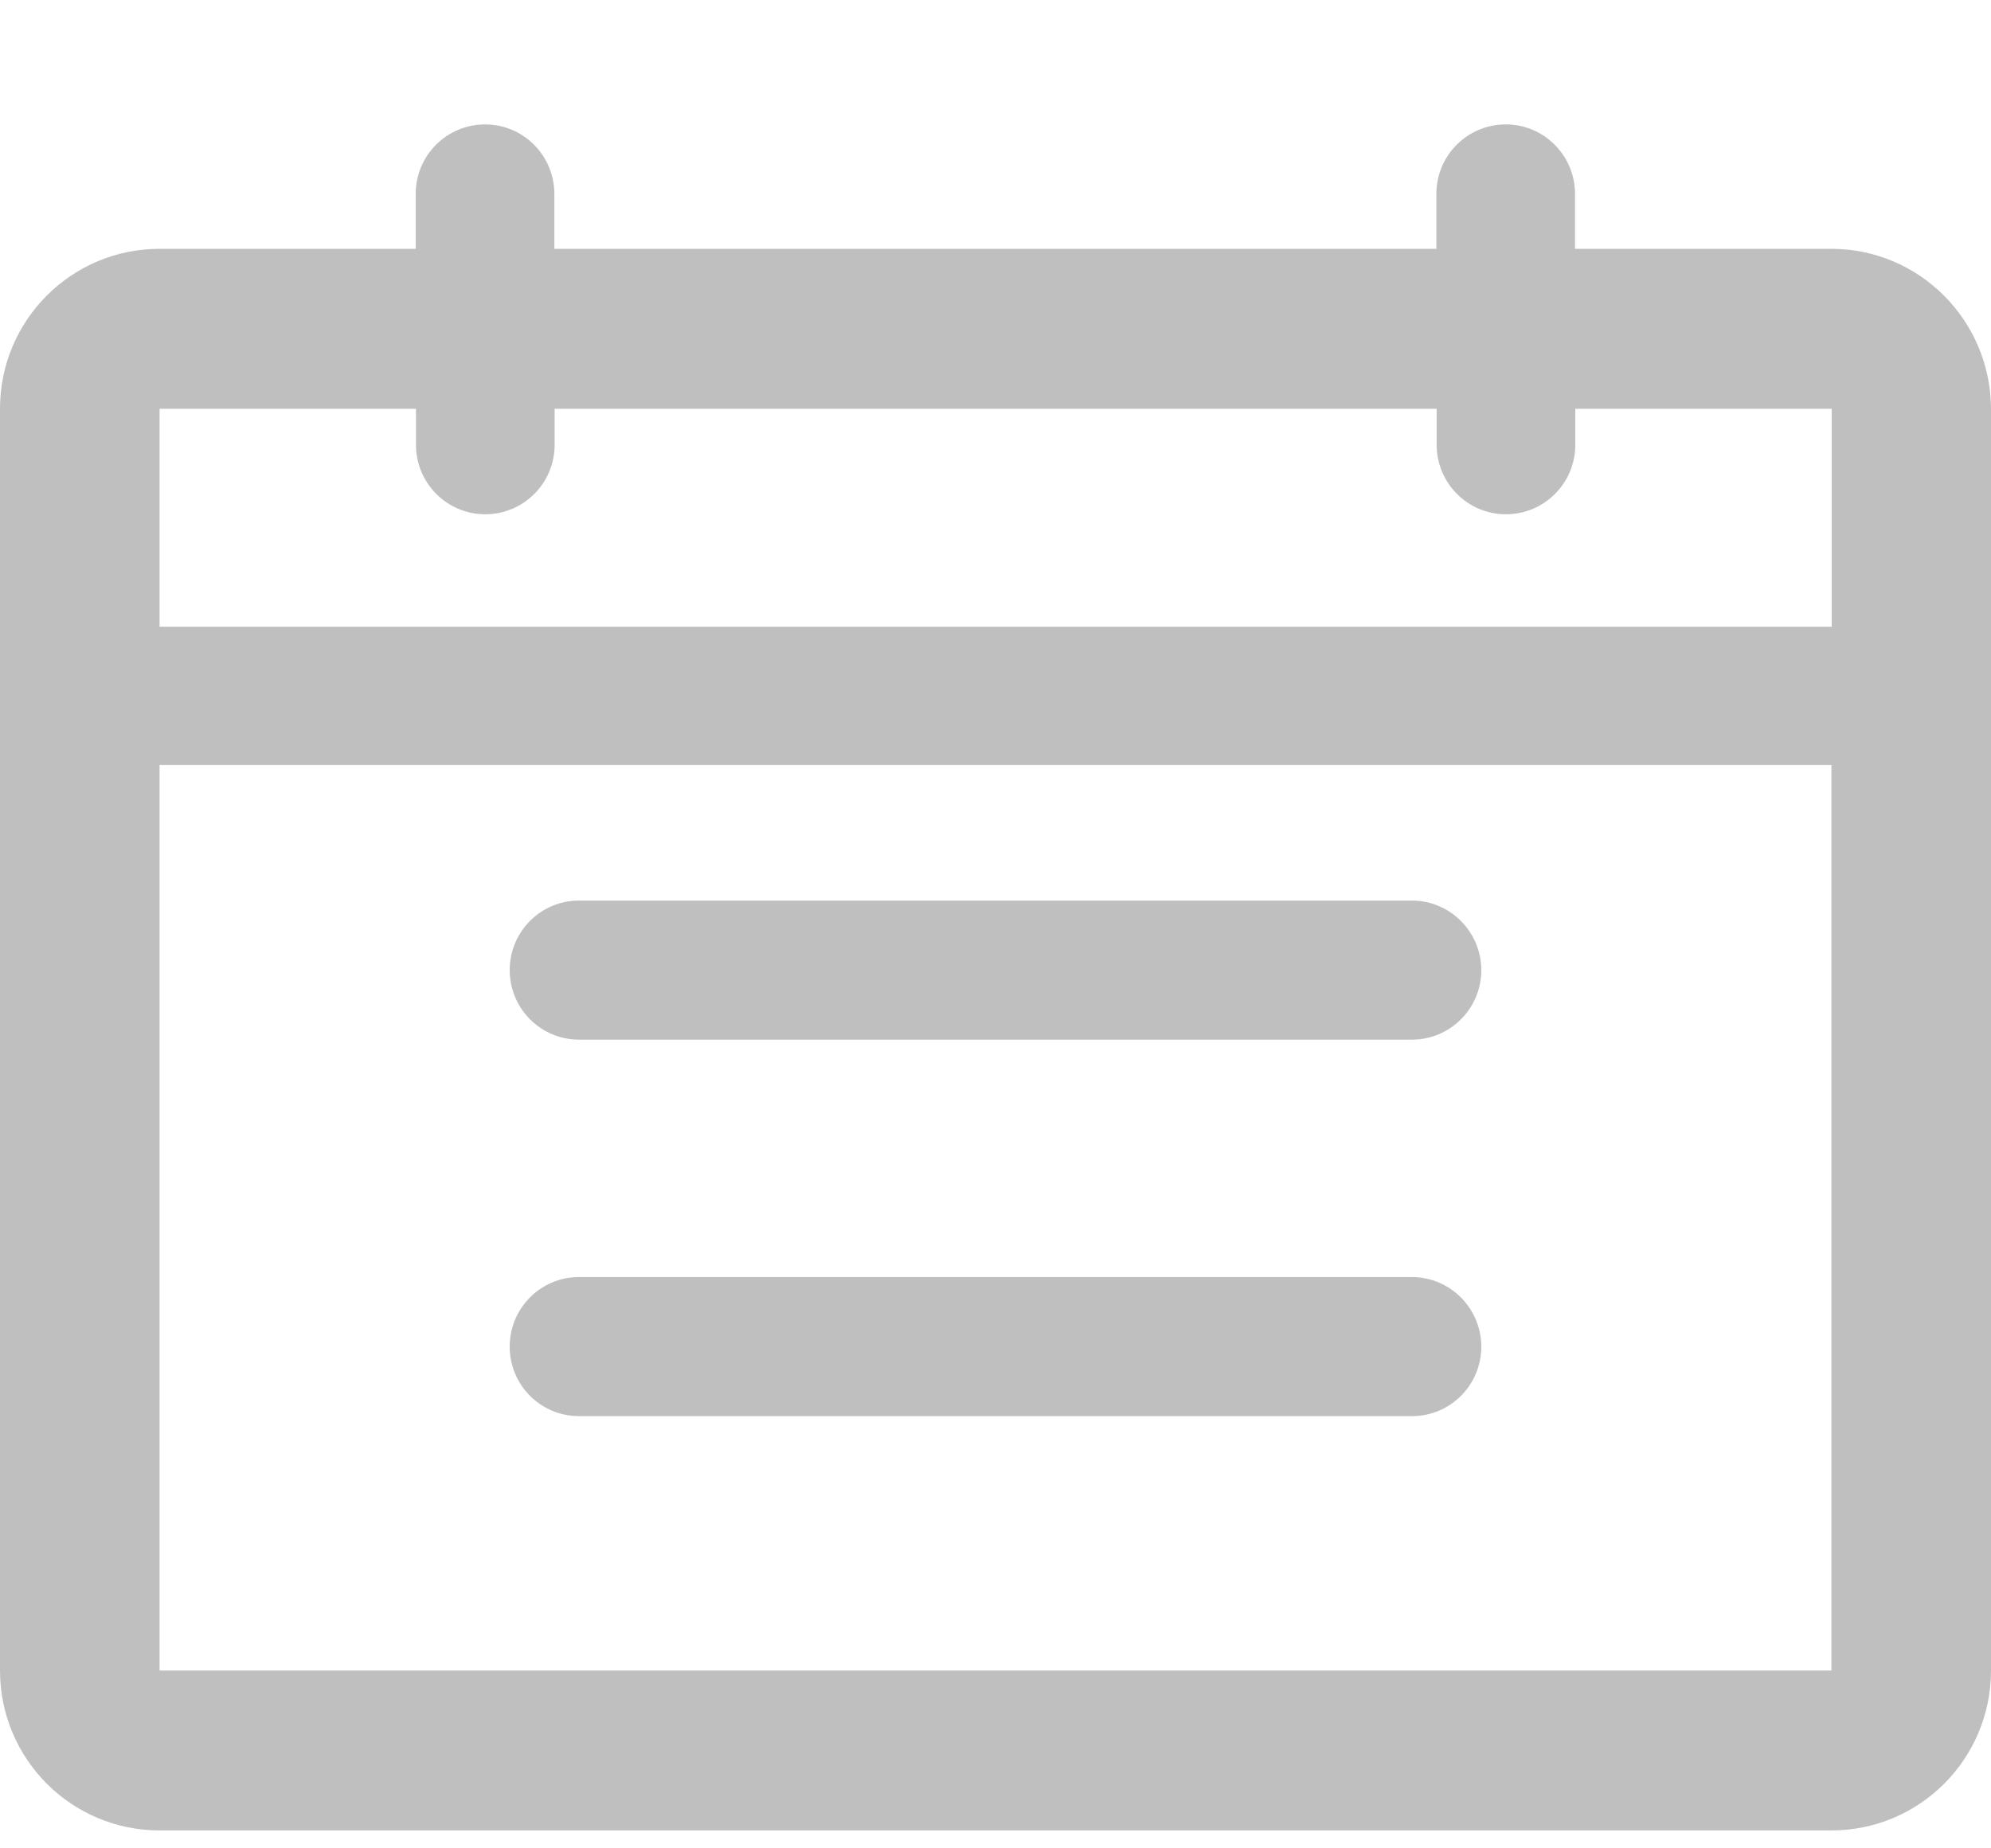 <svg xmlns="http://www.w3.org/2000/svg" xmlns:xlink="http://www.w3.org/1999/xlink" width="14" height="13" viewBox="0 0 14 13">
  <defs>
    <path id="date-a" d="M9.927,6.54 L4.071,6.54 C3.802,6.54 3.584,6.321 3.584,6.051 L3.584,6.051 C3.584,5.781 3.802,5.562 4.071,5.562 L9.929,5.562 C10.198,5.562 10.416,5.781 10.416,6.051 L10.416,6.051 C10.415,6.321 10.197,6.54 9.927,6.54 L9.927,6.54 Z M9.927,3.892 L4.071,3.892 C3.802,3.892 3.584,3.673 3.584,3.403 L3.584,3.403 C3.584,3.132 3.802,2.914 4.071,2.914 L9.929,2.914 C10.198,2.914 10.416,3.132 10.416,3.403 L10.416,3.403 C10.415,3.673 10.197,3.892 9.927,3.892 L9.927,3.892 Z M12.877,11.124 L11.075,11.124 L11.075,11.51 C11.075,11.78 10.857,11.999 10.588,11.999 L10.588,11.999 C10.318,11.999 10.1,11.78 10.1,11.51 L10.1,11.124 L3.898,11.124 L3.898,11.51 C3.898,11.78 3.68,11.999 3.411,11.999 L3.411,11.999 C3.141,11.999 2.923,11.78 2.923,11.51 L2.923,11.124 L1.122,11.124 C0.502,11.124 0,10.621 0,9.999 L0,1.125 C0,0.503 0.502,0 1.122,0 L12.878,0 C13.498,0 14,0.503 14,1.125 L14,9.999 C13.998,10.619 13.497,11.124 12.877,11.124 L12.877,11.124 Z M1.122,9.999 L2.925,9.999 L2.925,9.746 C2.925,9.476 3.143,9.257 3.412,9.257 L3.412,9.257 C3.682,9.257 3.9,9.476 3.9,9.746 L3.9,9.999 L10.102,9.999 L10.102,9.746 C10.102,9.476 10.32,9.257 10.589,9.257 L10.589,9.257 C10.859,9.257 11.077,9.476 11.077,9.746 L11.077,9.999 L12.88,9.999 L12.88,9.999 L12.88,8.466 L1.122,8.466 L1.122,9.999 L1.122,9.999 L1.122,9.999 Z M12.877,1.125 L1.122,1.125 L1.122,1.125 L1.122,7.493 L12.878,7.493 L12.878,1.125 L12.877,1.125 L12.877,1.125 Z"/>
  </defs>
  <g fill="none" fill-rule="evenodd" transform="translate(0 .875)">
    <use fill="#000" fill-opacity=".25" transform="matrix(1 0 0 -1 0 11.999)" xlink:href="#date-a"/>
  </g>
</svg>
